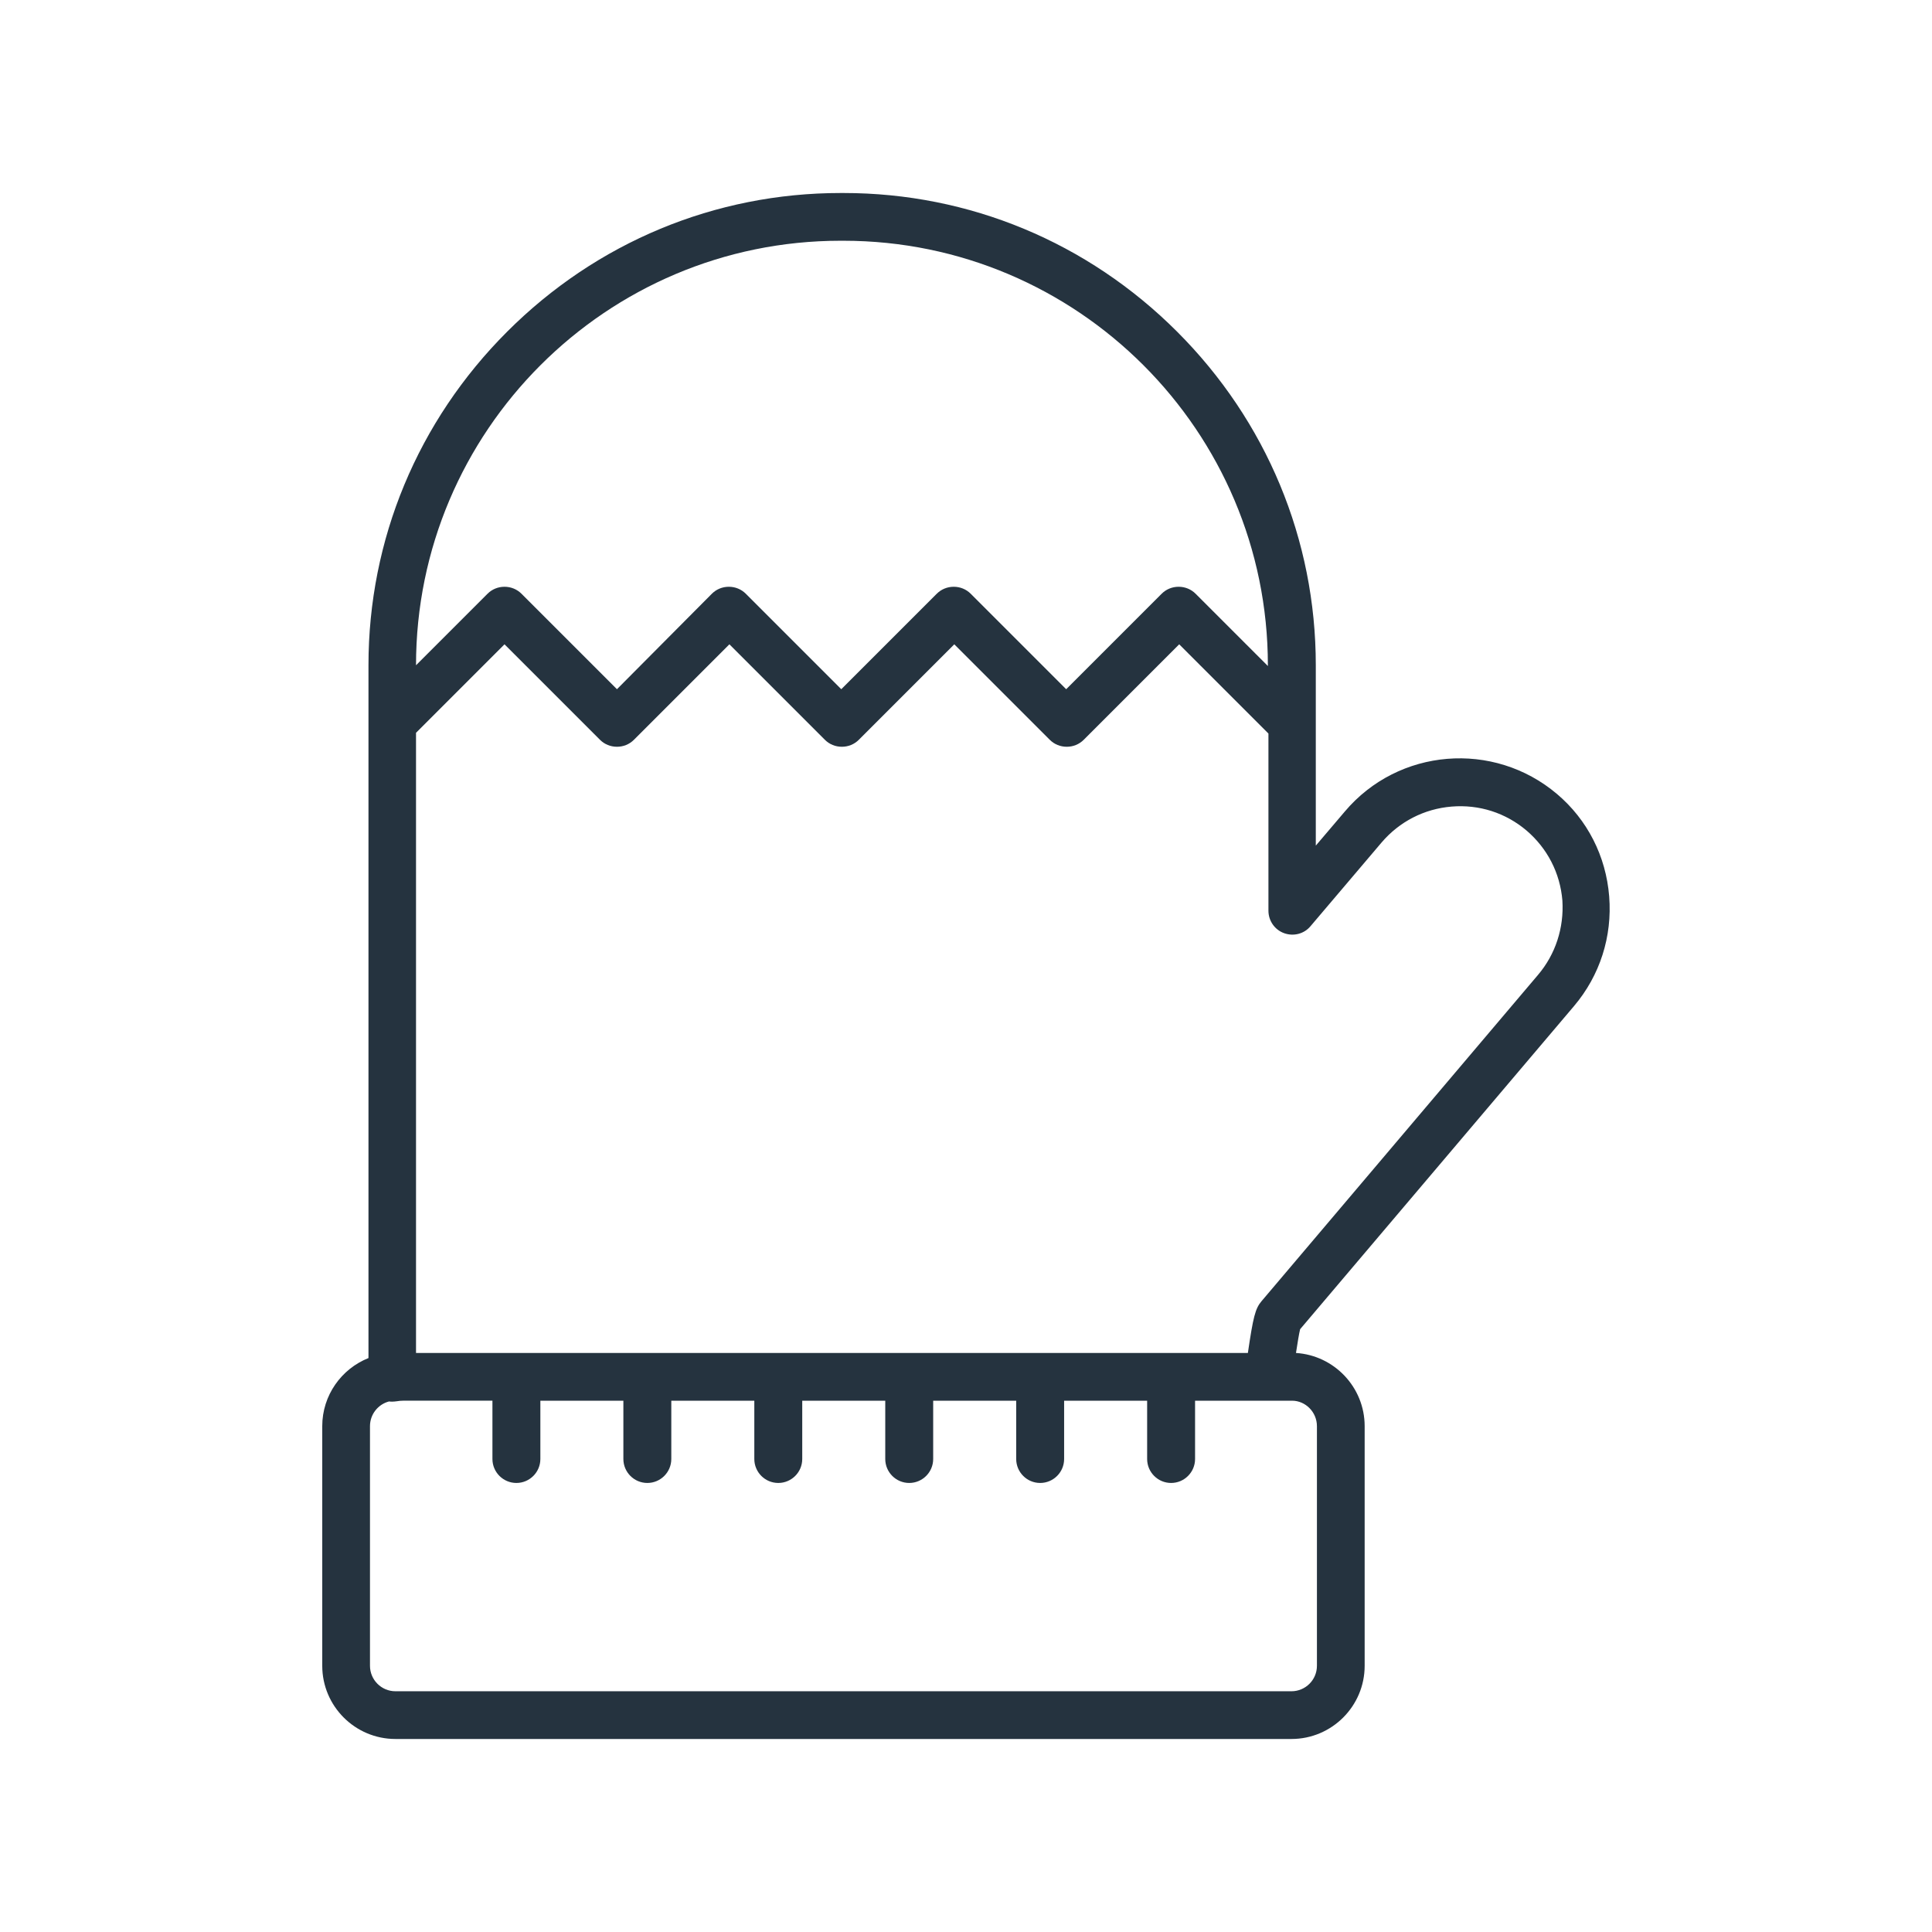 <?xml version="1.0" encoding="utf-8"?>
<!-- Generator: Adobe Illustrator 25.0.1, SVG Export Plug-In . SVG Version: 6.00 Build 0)  -->
<svg version="1.1" id="Layer_1" xmlns="http://www.w3.org/2000/svg" xmlns:xlink="http://www.w3.org/1999/xlink" x="0px" y="0px"
	 viewBox="0 0 1024 1024" style="enable-background:new 0 0 1024 1024;" xml:space="preserve">
<style type="text/css">
	.st0{fill:#25333F;}
</style>
<g>
	<path class="st0" d="M825.2,420.8c-33.6-28.4-84-24.3-112.4,9.3l-15.4,18.1v-95.6c0-66.6-26.1-129.4-73.5-176.8
		c-47.4-47.4-110.2-73.5-176.8-73.5h-1.5c-66.6,0-129.4,26.1-176.8,73.5c-47.4,47.4-73.5,110.2-73.5,176.8v367.2
		c-14.3,5.7-24.5,19.7-24.5,36.1v127c0,21.4,17.4,38.8,38.8,38.8h474.9c21.4,0,38.8-17.4,38.8-38.8v-127c0-20.6-16.1-37.5-36.4-38.8
		c0.8-5.2,1.6-10.2,2.2-12.6l145.2-171.3c13.7-16.2,20.3-36.8,18.6-58.1C851.2,453.8,841.4,434.5,825.2,420.8z M220.5,352.6
		c0-124.1,100.9-225,225-225h1.5c124.1,0,225,100.9,225,225v0.4l-38.3-38.3c-2.4-2.4-5.6-3.7-9-3.7c-3.4,0-6.6,1.3-9,3.7l-50.6,50.6
		l-50.6-50.6c-2.4-2.4-5.6-3.7-9-3.7c-3.4,0-6.6,1.3-9,3.7l-50.6,50.6l-50.6-50.6c-2.4-2.4-5.6-3.7-9-3.7c-3.4,0-6.6,1.3-9,3.7
		L327,365.3l-50.6-50.6c-2.4-2.4-5.6-3.7-9-3.7c-3.4,0-6.6,1.3-9,3.7L220.5,352.6L220.5,352.6z M698,755.9v127
		c0,7.5-6.1,13.5-13.5,13.5H209.6c-7.5,0-13.5-6.1-13.5-13.5v-127c0-6.3,4.3-11.6,10.1-13.1c0.6,0.1,1.1,0.1,1.7,0.1
		c0.8,0,1.6-0.1,2.4-0.2c1.2-0.2,2.3-0.3,3.4-0.3H261v30.9c0,7,5.7,12.7,12.7,12.7c7,0,12.7-5.7,12.7-12.7v-30.9h44v30.9
		c0,7,5.7,12.7,12.7,12.7c7,0,12.7-5.7,12.7-12.7v-30.9h44v30.9c0,7,5.7,12.7,12.7,12.7s12.7-5.7,12.7-12.7v-30.9h44v30.9
		c0,7,5.7,12.7,12.7,12.7c7,0,12.7-5.7,12.7-12.7v-30.9h44v30.9c0,7,5.7,12.7,12.7,12.7c7,0,12.7-5.7,12.7-12.7v-30.9h44v30.9
		c0,7,5.7,12.7,12.7,12.7c7,0,12.7-5.7,12.7-12.7v-30.9h39.2h12.2C691.9,742.4,698,748.4,698,755.9z M815.1,516.8L668.6,689.7
		c-3.3,3.9-4.4,8.4-7.2,27.4H220.5V388.4l46.9-46.9l50.6,50.6c2.4,2.4,5.6,3.7,9,3.7c3.4,0,6.6-1.3,9-3.7l50.6-50.6l50.6,50.6
		c2.4,2.4,5.6,3.7,9,3.7c3.4,0,6.6-1.3,9-3.7l50.6-50.6l50.6,50.6c2.4,2.4,5.6,3.7,9,3.7c3.4,0,6.6-1.3,9-3.7l50.6-50.6l47.3,47.3
		v93.9c0,5.3,3.3,10.1,8.3,11.9c5,1.8,10.6,0.4,14-3.7l37.7-44.4c9.4-11,22.5-17.8,37.1-19c14.6-1.2,28.6,3.3,39.7,12.7
		c11,9.4,17.8,22.5,19,37.1C829,491.7,824.5,505.8,815.1,516.8z"/>
</g>
</svg>
